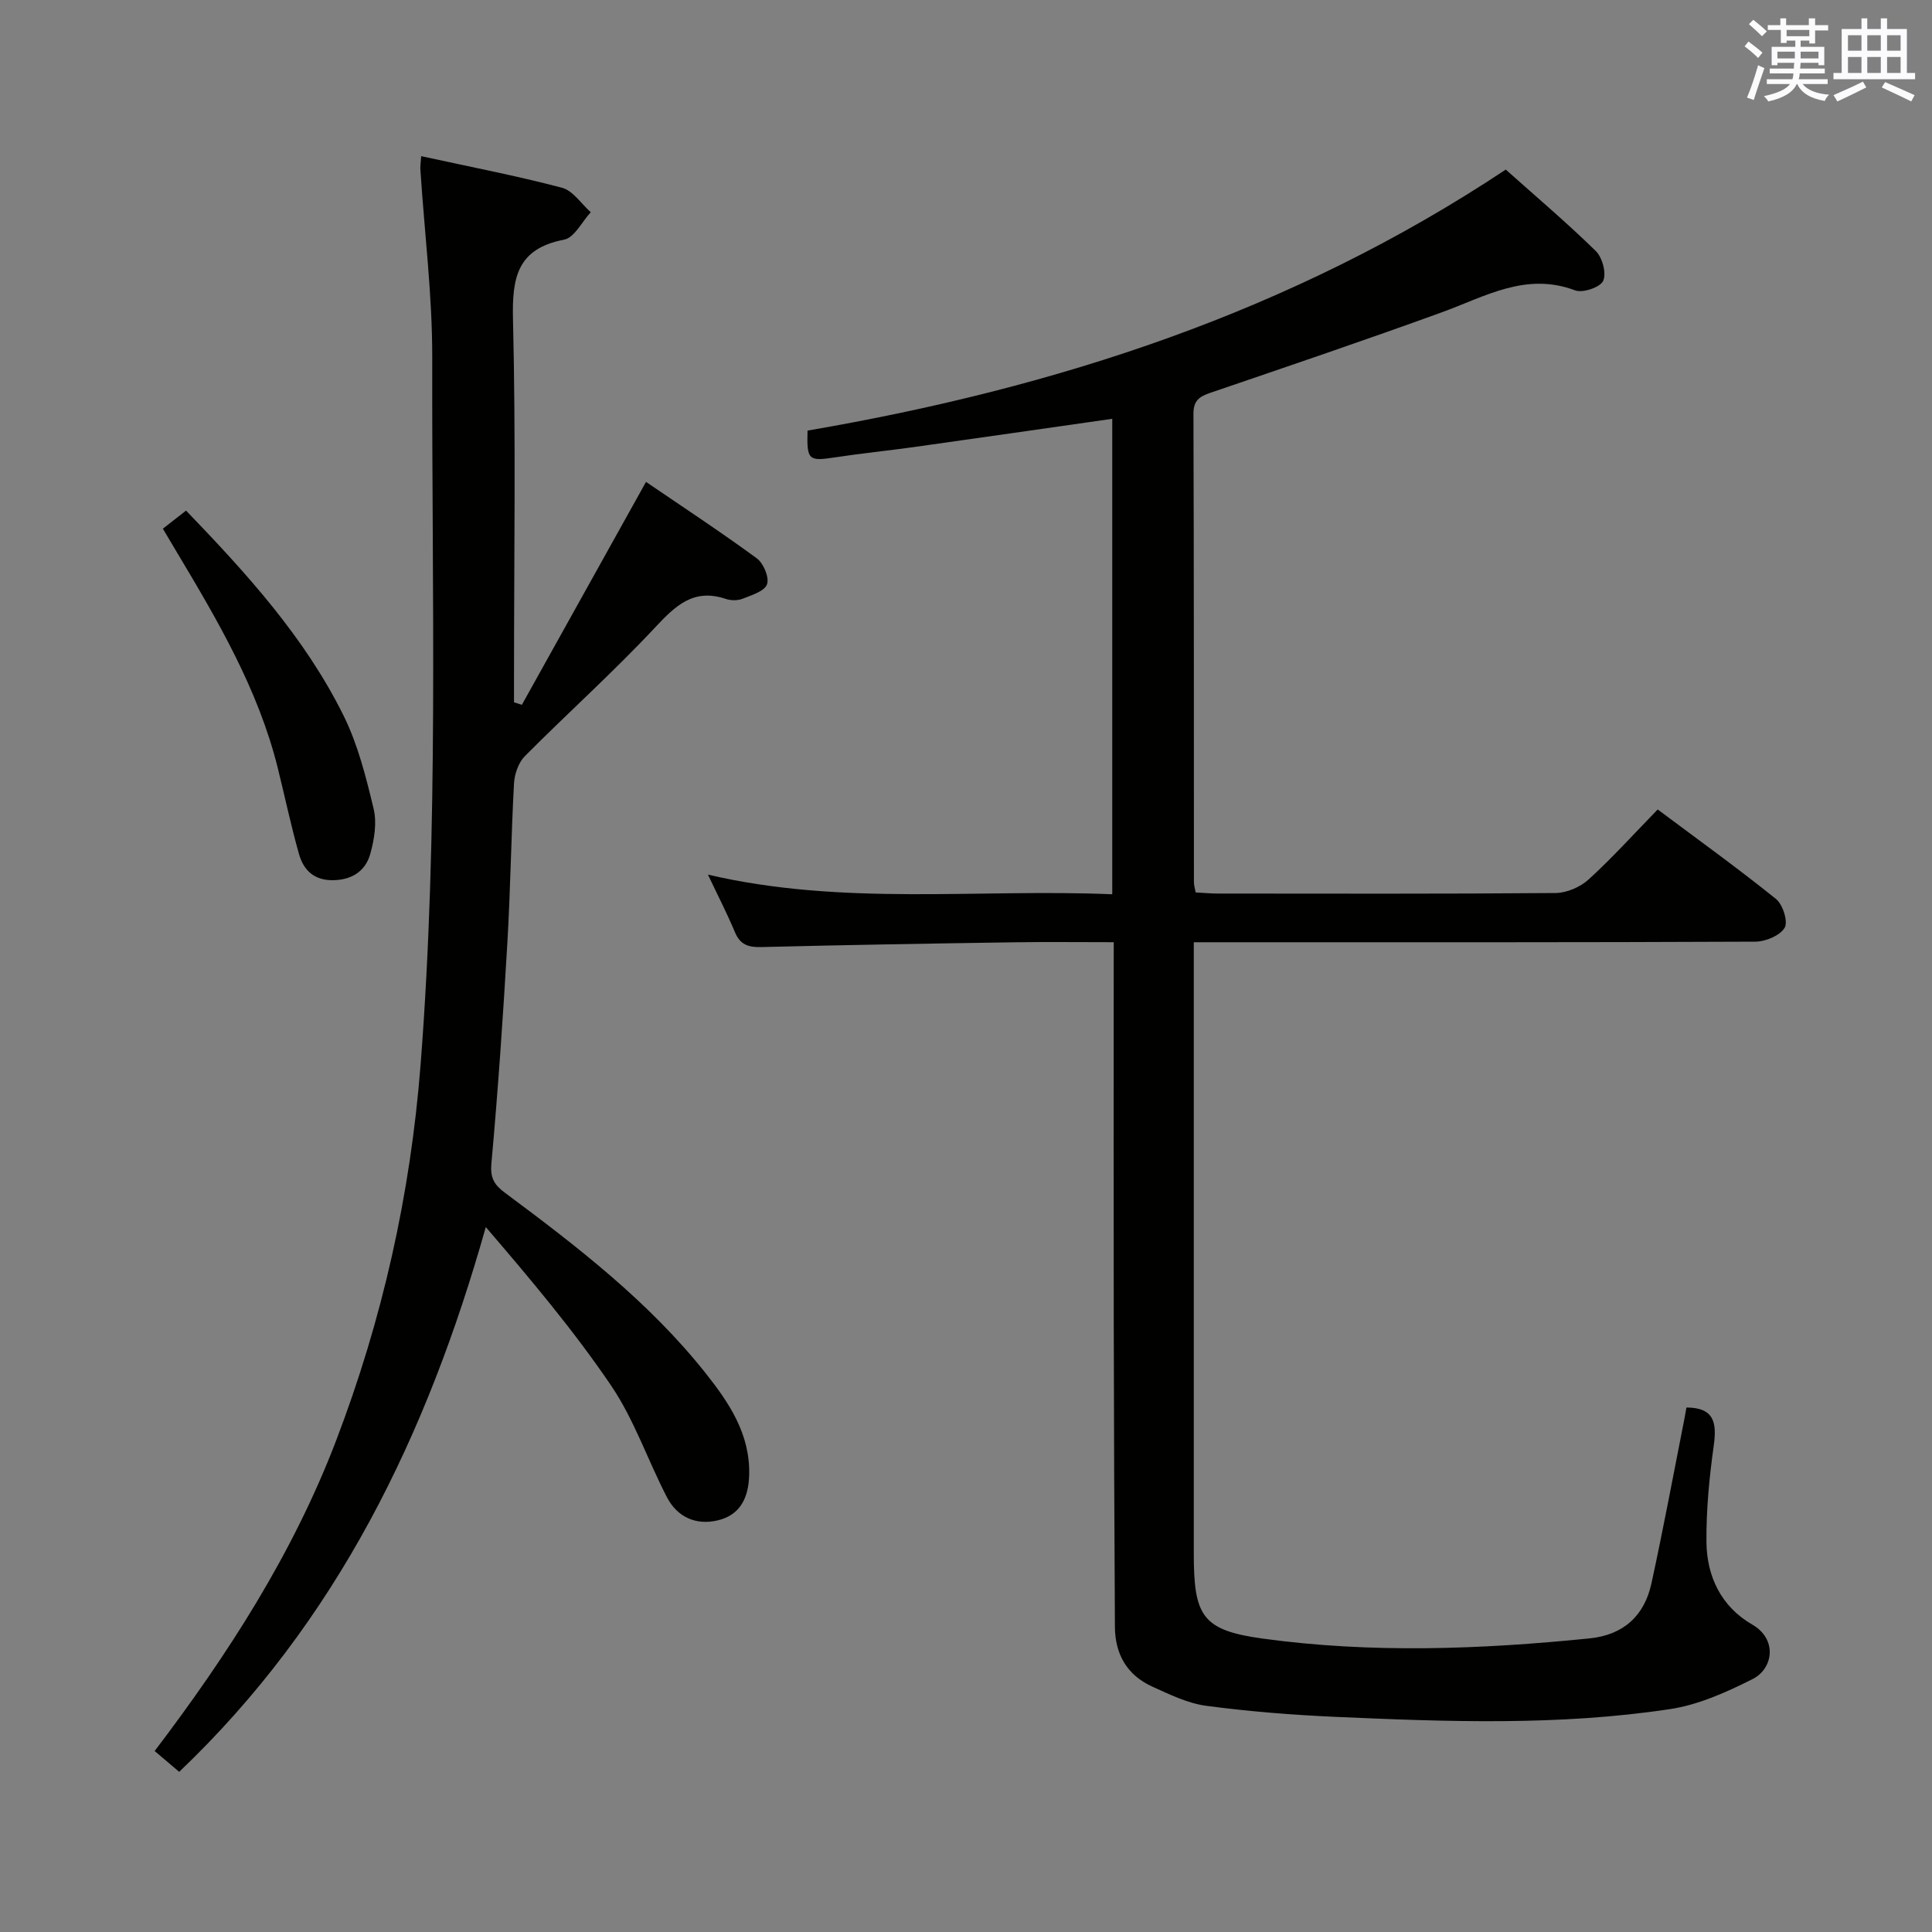 <svg enable-background="new 0 0 400 400" viewBox="0 0 400 400" xmlns="http://www.w3.org/2000/svg"><rect x="0" y="0" width="400" height="400" fill="#808080" stroke="none"/><g fill="#010100"><path d="m230.59 195.07c-7.29 0-13.93-.08-20.56.02-17.47.26-34.94.55-52.41.99-2.67.07-4.37-.47-5.46-3.08-1.59-3.81-3.49-7.49-5.59-11.92 28.03 6.55 55.81 2.89 83.71 4.07 0-33.17 0-65.74 0-98.44-13.9 1.98-27.48 3.95-41.07 5.85-5.43.76-10.89 1.3-16.31 2.13-5.52.84-5.87.6-5.71-5.54 51.27-8.8 100.11-24.5 144.56-54.04 6.21 5.54 12.64 10.99 18.65 16.87 1.36 1.33 2.23 4.61 1.52 6.17-.61 1.33-4.22 2.56-5.8 1.97-10.2-3.85-18.63 1.28-27.58 4.53-15.89 5.77-31.9 11.2-47.9 16.66-2.27.77-3.56 1.56-3.55 4.37.11 32.32.08 64.65.1 96.98 0 .63.21 1.25.36 2.11 1.61.08 3.07.23 4.53.23 23.33.01 46.66.09 69.98-.11 2.32-.02 5.12-1.23 6.86-2.82 4.91-4.48 9.38-9.44 14.29-14.48 8.42 6.3 16.63 12.2 24.5 18.54 1.41 1.14 2.53 4.71 1.78 5.96-.97 1.62-3.94 2.86-6.06 2.87-36.49.17-72.98.12-109.47.12-1.99 0-3.98 0-6.8 0v6.01 120.47c0 13 1.67 15.96 14.26 17.69 22.5 3.09 45.13 2.24 67.69-.04 7-.71 11.34-4.67 12.8-11.37 2.47-11.33 4.58-22.73 6.83-34.1.16-.8.29-1.61.42-2.33 5.78.02 6.31 3.17 5.65 7.92-.92 6.57-1.56 13.24-1.51 19.86.05 7.2 3.07 13.46 9.47 17.15 5.32 3.07 4.32 9.15.11 11.28-5.4 2.72-11.2 5.34-17.1 6.23-22.97 3.48-46.13 2.63-69.24 1.61-8.95-.4-17.92-1.11-26.8-2.29-3.84-.51-7.58-2.35-11.18-3.98-5.2-2.36-7.7-6.69-7.73-12.37-.11-20.99-.21-41.98-.24-62.97-.04-24.16-.01-48.32-.01-72.48.01-1.99.01-3.94.01-6.3z"/><path d="m87.2 32.33c10.11 2.21 19.71 4.05 29.15 6.54 2.27.6 3.99 3.32 5.96 5.07-1.83 1.97-3.39 5.27-5.52 5.68-9.72 1.87-10.79 7.84-10.58 16.5.6 24.65.21 49.32.21 73.98v5.31c.54.17 1.09.34 1.63.51 8.43-15.14 16.85-30.27 25.7-46.15 7.53 5.14 15.38 10.29 22.94 15.83 1.39 1.02 2.62 3.98 2.11 5.38-.53 1.45-3.21 2.25-5.08 2.99-1.01.4-2.41.38-3.45.03-6.66-2.25-10.4 1.38-14.65 5.92-8.62 9.22-18.05 17.67-26.95 26.63-1.33 1.34-2.14 3.7-2.25 5.64-.6 10.97-.73 21.96-1.37 32.92-.89 15.27-1.93 30.53-3.31 45.76-.28 3.07.62 4.46 2.83 6.1 14.98 11.14 29.77 22.54 41.49 37.29 4.89 6.15 9.27 12.66 9.05 21.09-.12 4.61-1.76 8.31-6.52 9.43-4.52 1.06-8.38-.68-10.52-4.82-3.97-7.66-6.77-16.05-11.56-23.11-7.78-11.47-16.77-22.11-25.93-32.8-12.15 43.06-30.78 81.64-63.48 112.79-1.81-1.54-3.41-2.9-5.08-4.31 15.19-20 28.59-40.81 37.53-64.17 9.61-25.12 15.44-51.08 17.53-77.96 3.8-48.73 2.3-97.53 2.41-146.3.03-12.93-1.6-25.86-2.44-38.79-.08-.61.03-1.26.15-2.98z"/><path d="m33.72 109.46c1.54-1.2 2.95-2.31 4.8-3.75 12.53 13.02 24.61 26.26 32.63 42.49 2.96 5.99 4.64 12.71 6.21 19.27.69 2.89.13 6.31-.68 9.26-.94 3.43-3.55 5.35-7.44 5.5-4.07.16-6.36-1.95-7.34-5.42-1.67-5.9-2.93-11.92-4.41-17.88-4.04-16.19-12.37-30.39-20.83-44.52-.93-1.56-1.86-3.12-2.94-4.95z"/></g><path d="m361.2 9.6.8-1c.9.7 1.9 1.4 2.9 2.3l-.9 1.1c-1-1-2-1.8-2.8-2.4zm.5 10.6c.9-2.1 1.6-4.3 2.3-6.7.4.2.8.4 1.3.6-.7 2.1-1.5 4.3-2.2 6.6zm.4-15.2.9-.9c1 .8 2 1.6 2.8 2.4l-1 1c-.9-.9-1.8-1.7-2.7-2.5zm12.5-1.2h1.2v1.4h2.7v1.1h-2.7v2.7h-1.2v-.6h-1.8v1.3h4.9v3.8h-1.2v-.5h-3.7c0 .4-.1.9-.1 1.2h5.1v1h-5.2c0 .5-.1.9-.2 1.2h6v1h-5.2c1.1 1.3 2.9 2 5.5 2.2-.4.4-.7.8-.9 1.3-2.9-.5-4.8-1.6-5.7-3.5h-.1c-.8 1.7-2.7 2.9-5.9 3.6-.2-.4-.6-.8-.9-1.1 2.8-.6 4.6-1.4 5.4-2.5h-4.8v-1h5.3c.1-.3.2-.7.2-1.2h-4.9v-1h5c0-.4 0-.8.1-1.2h-3.5v.5h-1.2v-3.8h4.9v-1.3h-1.8v.5h-1.2v-2.7h-2.7v-1h2.6v-1.4h1.2v1.4h4.7v-1.4zm-6.6 8.3h3.6c0-.4 0-.9 0-1.4h-3.6zm1.9-4.6h4.7v-1.3h-4.7zm6.6 3.2h-3.7v1.4h3.7z" fill="#fbfafc"/><path d="m385.3 3.8h1.3v2.2h2.8v-2.2h1.3v2.2h4.1v9.1h1.7v1.3h-16.9v-1.3h1.7v-9.1h4.1v-2.2zm.4 13.1.7 1.2c-1.8.9-3.8 1.9-6 2.9-.2-.4-.5-.8-.8-1.3 2.3-1 4.3-1.9 6.1-2.8zm-3.1-6.4h2.8v-3.2h-2.8zm0 4.6h2.8v-3.3h-2.8zm4-4.6h2.8v-3.2h-2.8zm0 4.6h2.8v-3.3h-2.8zm3.7 1.9c2.1.9 4.1 1.8 6.1 2.7l-.7 1.3c-2.2-1.1-4.2-2-6.1-2.9zm3.2-9.7h-2.8v3.2h2.8zm-2.8 7.8h2.8v-3.3h-2.8z" fill="#fbfafc"/></svg>